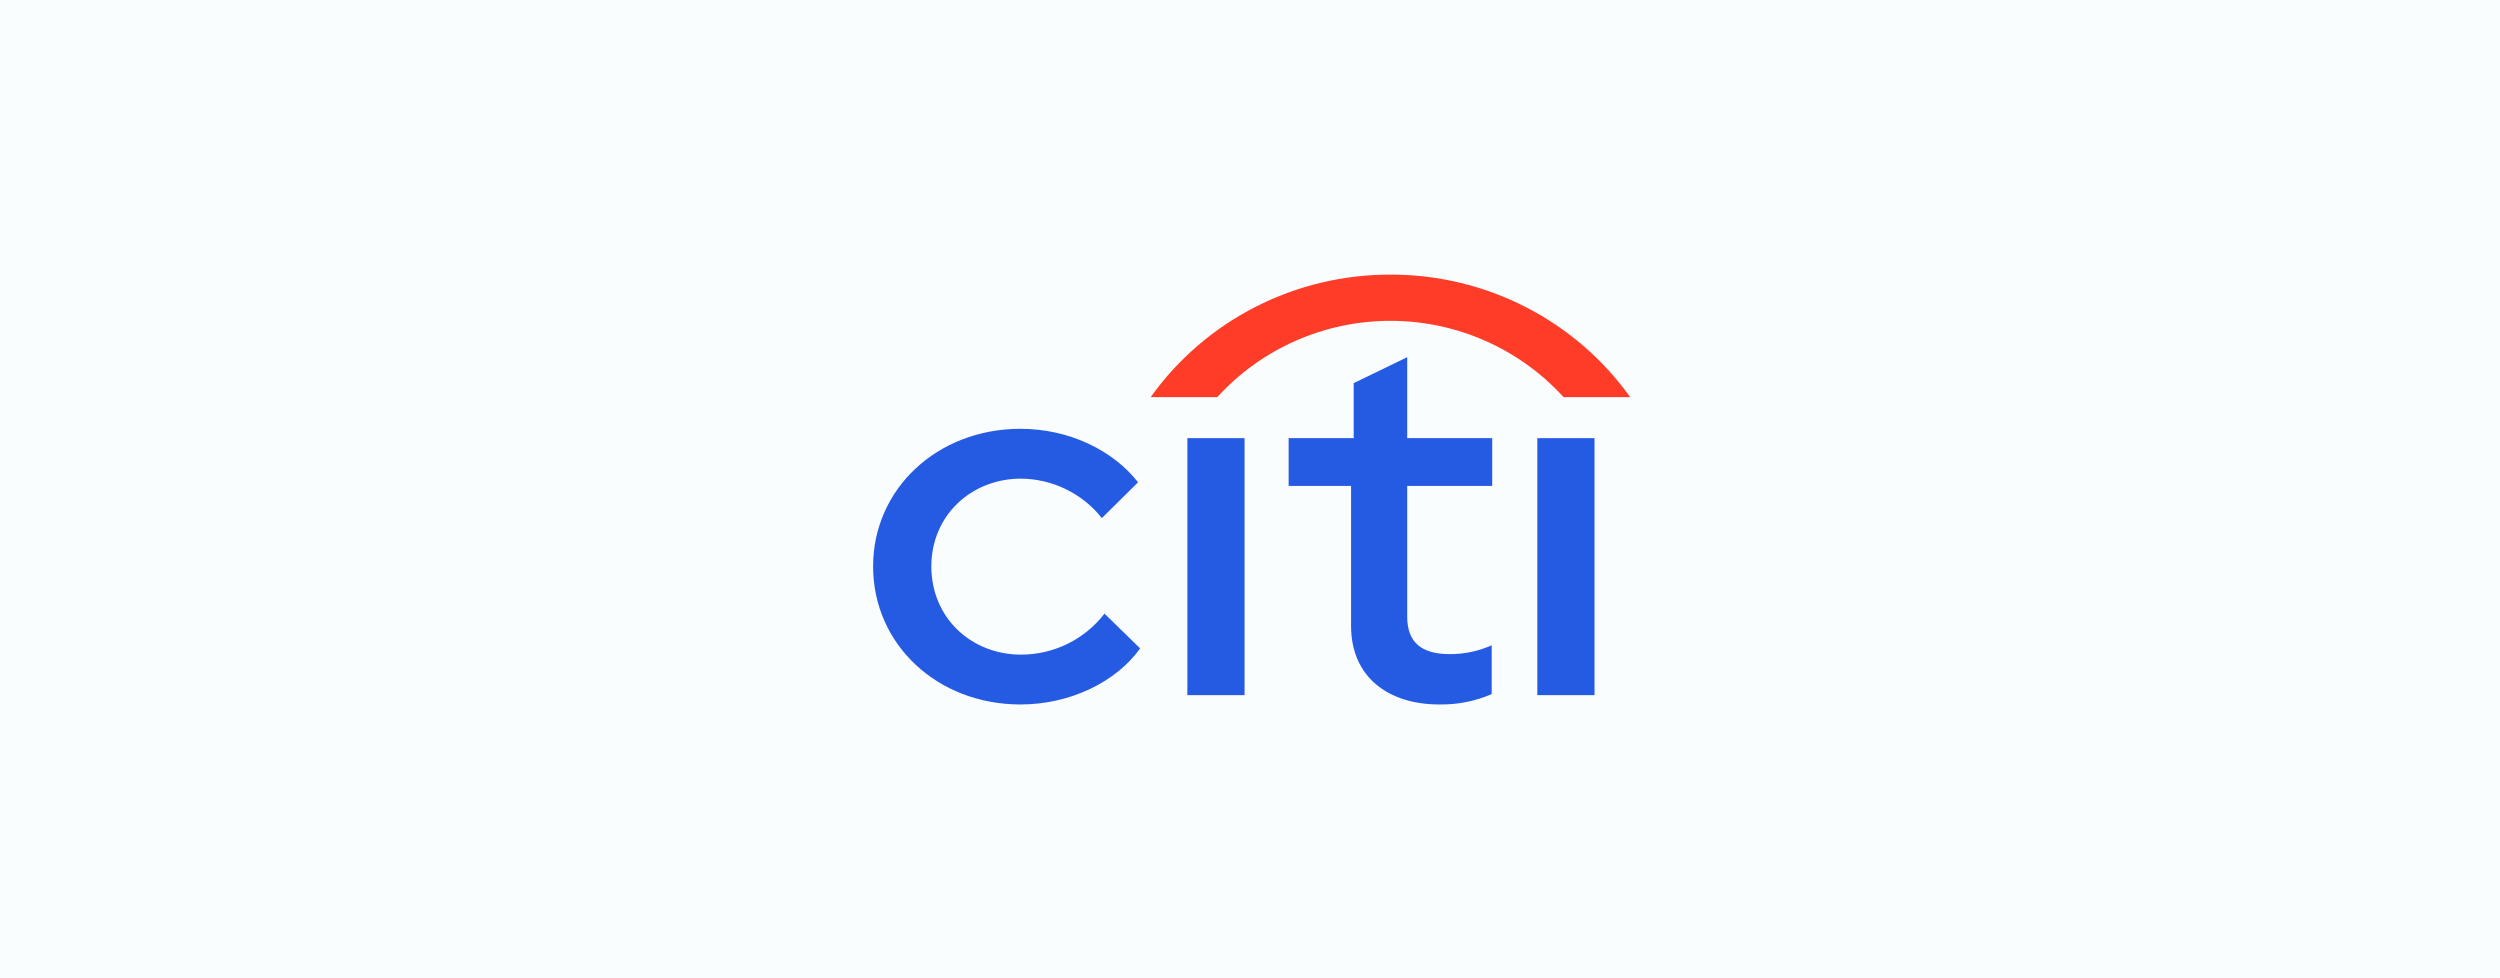 <svg width="184" height="72" viewBox="0 0 184 72" fill="none" xmlns="http://www.w3.org/2000/svg">
<rect width="184" height="72" fill="#F9FDFE"/>
<g clip-path="url(#clip0_1539_10293)">
<path d="M64.26 41.686C64.26 35.993 68.971 31.56 75.111 31.56C78.664 31.56 81.907 33.127 83.761 35.496L81.097 38.132C80.39 37.237 79.488 36.511 78.458 36.008C77.429 35.505 76.298 35.239 75.15 35.228C71.481 35.228 68.546 37.941 68.546 41.686C68.546 45.469 71.481 48.181 75.15 48.181C76.339 48.18 77.512 47.907 78.577 47.383C79.642 46.86 80.57 46.1 81.29 45.163L83.915 47.723C82.139 50.207 78.741 51.849 75.111 51.849C68.971 51.849 64.26 47.417 64.26 41.686Z" fill="#255BE3"/>
<path d="M87.391 32.248H91.6V51.162H87.391V32.248Z" fill="#255BE3"/>
<path d="M99.439 46.08V35.764H94.844V32.248H99.632V28.198L103.571 26.288V32.248H109.827V35.764H103.571V45.392C103.571 47.303 104.652 48.143 106.699 48.143C107.764 48.149 108.817 47.927 109.788 47.494V51.085C108.572 51.613 107.254 51.874 105.926 51.849C102.181 51.849 99.439 49.825 99.439 46.08Z" fill="#255BE3"/>
<path d="M113.147 32.248H117.357V51.162H113.147V32.248Z" fill="#255BE3"/>
<path d="M102.335 20.212C105.792 20.204 109.2 21.019 112.271 22.589C115.343 24.158 117.988 26.436 119.982 29.23H115.078C113.47 27.462 111.505 26.048 109.31 25.081C107.115 24.113 104.738 23.613 102.335 23.613C99.931 23.613 97.555 24.113 95.36 25.081C93.164 26.048 91.199 27.462 89.592 29.23H84.688C86.682 26.436 89.327 24.158 92.398 22.589C95.47 21.019 98.878 20.204 102.335 20.212Z" fill="#FF3C28"/>
</g>
<defs>
<clipPath id="clip0_1539_10293">
<rect width="56" height="32" fill="white" transform="translate(64 20)"/>
</clipPath>
</defs>
</svg>
